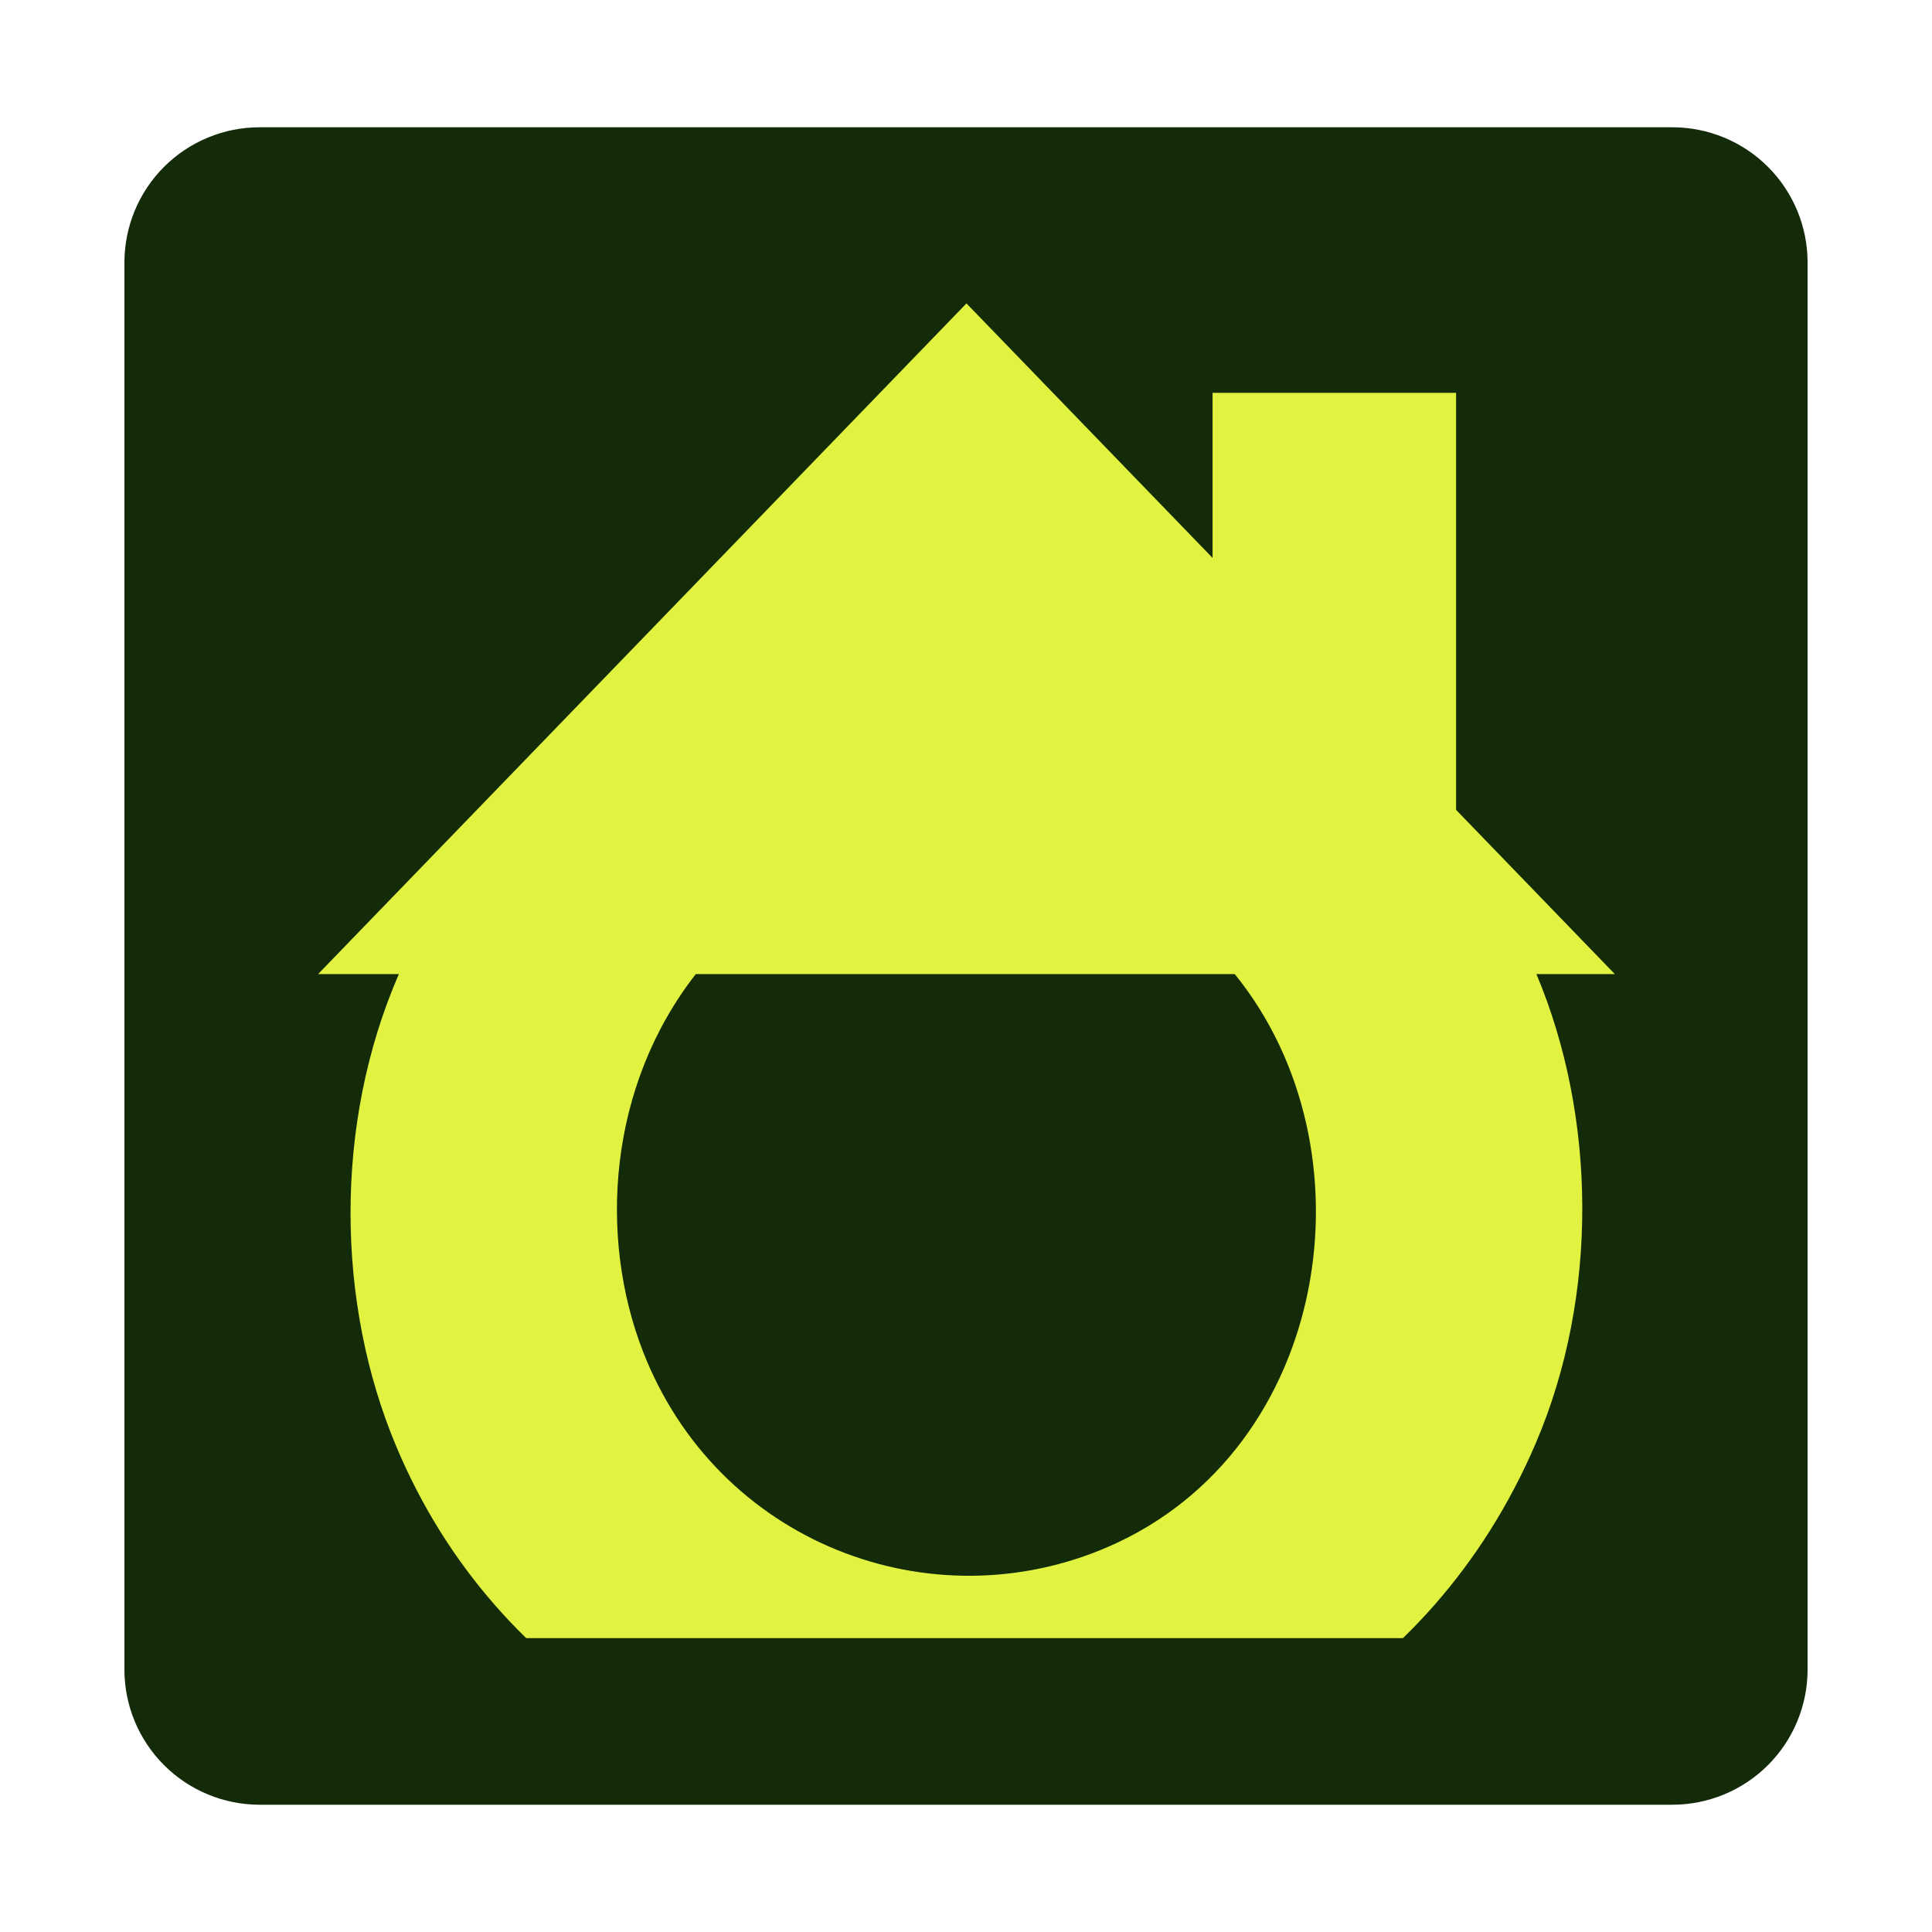 <svg xmlns="http://www.w3.org/2000/svg" xmlns:xlink="http://www.w3.org/1999/xlink" width="500" zoomAndPan="magnify" viewBox="0 0 375 375" height="500" preserveAspectRatio="xMidYMid meet" version="1.2"><defs><clipPath id="3eea250ae5"><path d="M 24.148 24.703 L 351 24.703 L 351 350.297 L 24.148 350.297 Z M 24.148 24.703 "/></clipPath><clipPath id="b85a28bef5"><path d="M 50.398 24.703 L 324.602 24.703 C 331.562 24.703 338.242 27.469 343.164 32.391 C 348.086 37.312 350.852 43.988 350.852 50.953 L 350.852 324.047 C 350.852 331.012 348.086 337.688 343.164 342.609 C 338.242 347.531 331.562 350.297 324.602 350.297 L 50.398 350.297 C 43.438 350.297 36.758 347.531 31.836 342.609 C 26.914 337.688 24.148 331.012 24.148 324.047 L 24.148 50.953 C 24.148 43.988 26.914 37.312 31.836 32.391 C 36.758 27.469 43.438 24.703 50.398 24.703 Z M 50.398 24.703 "/></clipPath><clipPath id="77bd785e82"><path d="M 61.59 58 L 313.586 58 L 313.586 317.965 L 61.59 317.965 Z M 61.59 58 "/></clipPath></defs><g id="bc5e0c900b"><rect x="0" width="375" y="0" height="375" style="fill:#ffffff;fill-opacity:1;stroke:none;"/><rect x="0" width="375" y="0" height="375" style="fill:#ffffff;fill-opacity:1;stroke:none;"/><g clip-rule="nonzero" clip-path="url(#3eea250ae5)"><g clip-rule="nonzero" clip-path="url(#b85a28bef5)"><path style=" stroke:none;fill-rule:nonzero;fill:#132b09;fill-opacity:1;" d="M 24.148 24.703 L 351.016 24.703 L 351.016 350.297 L 24.148 350.297 Z M 24.148 24.703 "/></g></g><g clip-rule="nonzero" clip-path="url(#77bd785e82)"><path style=" stroke:none;fill-rule:nonzero;fill:#e1f340;fill-opacity:1;" d="M 215.219 300.184 C 180.613 315.285 139.18 299.426 124.785 262.273 C 116.156 240.043 118.008 210.914 135.051 189.07 L 239.66 189.07 C 267.285 223.086 258.25 281.422 215.219 300.184 Z M 282.625 76.25 L 235.359 76.25 L 235.359 108.293 C 225.754 98.348 199.914 71.617 187.59 58.891 C 185.215 61.352 90.383 159.453 61.742 189.07 L 77.418 189.07 C 64.742 218.195 65.25 253.004 76.914 280.75 C 116.105 374.113 257.055 376.121 298.098 280.109 C 310.387 251.387 309.832 216.66 298.219 189.07 L 313.438 189.07 L 282.625 157.195 L 282.625 76.25 "/></g></g></svg>